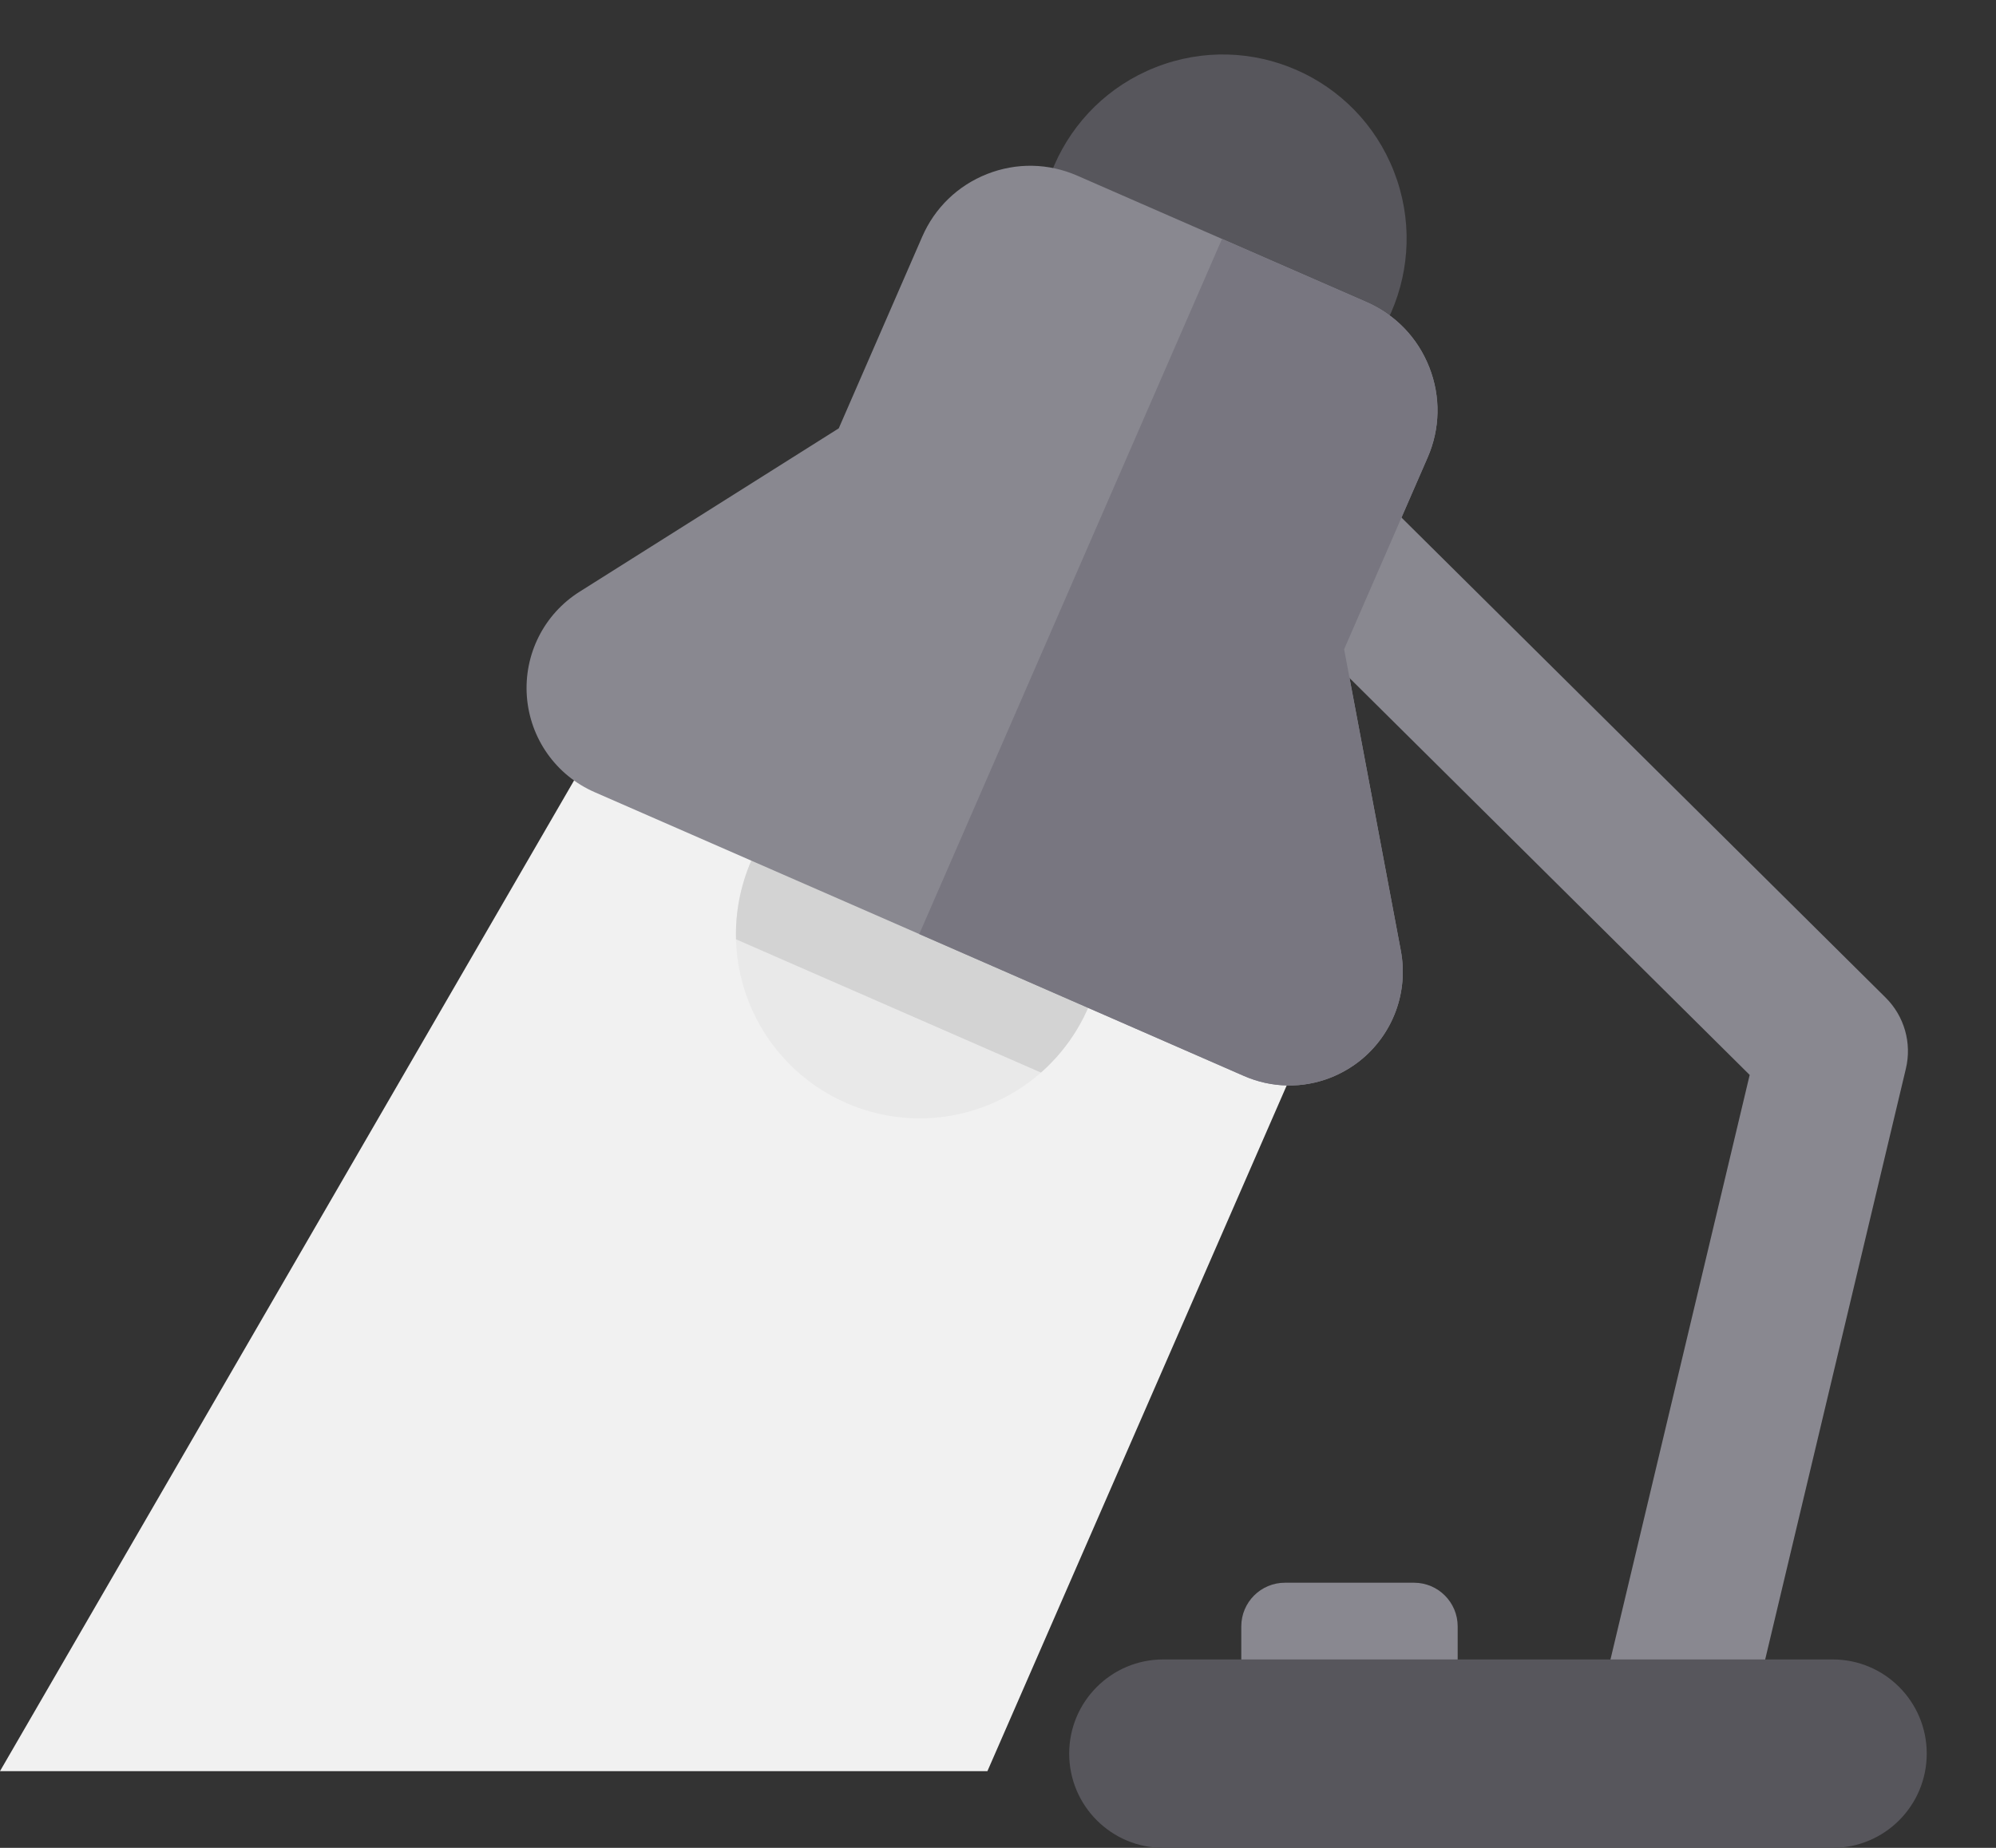 <svg width="27" height="25" viewBox="0 0 27 25" fill="none" xmlns="http://www.w3.org/2000/svg">
<rect x="0" y="0" width="27" height="25" fill="#333333" stroke="none"/>
<path d="M0 23.962L7.887 10.349L17.529 14.402L13.357 23.962H0Z" fill="#F1F1F1"/>
<path d="M19.718 23.758H16.791V22.004C16.791 21.677 17.056 21.413 17.382 21.413H19.127C19.453 21.413 19.718 21.677 19.718 22.004V23.758H19.718V23.758Z" fill="#898890"/>
<path d="M13.349 14.958C14.627 14.456 15.256 13.01 14.755 11.73C14.253 10.45 12.811 9.819 11.533 10.322C10.255 10.824 9.625 12.269 10.127 13.55C10.629 14.83 12.071 15.461 13.349 14.958Z" fill="#E9E9E9"/>
<path d="M14.081 14.511C14.846 13.839 15.148 12.734 14.755 11.73C14.253 10.45 12.81 9.819 11.533 10.322C10.531 10.716 9.928 11.689 9.956 12.708C11.331 13.309 12.706 13.91 14.081 14.511Z" fill="#D3D3D3"/>
<path d="M17.45 5.547C18.727 5.044 19.357 3.599 18.855 2.318C18.354 1.038 16.911 0.407 15.633 0.91C14.355 1.412 13.726 2.858 14.228 4.138C14.729 5.418 16.172 6.049 17.45 5.547Z" fill="#57565C"/>
<path d="M23.518 23.962L21.538 23.489L23.668 14.543L15.633 6.572L16.435 5.934L17.192 5.251L25.506 13.496C25.759 13.746 25.864 14.111 25.781 14.458L23.518 23.962Z" fill="#898890"/>
<path d="M24.791 25H15.735C15.033 25 14.463 24.429 14.463 23.725C14.463 23.021 15.033 22.451 15.735 22.451H24.791C25.494 22.451 26.063 23.021 26.063 23.725C26.063 24.429 25.494 25 24.791 25Z" fill="#57565C"/>
<path d="M18.488 4.088L14.573 2.377C14.183 2.206 13.75 2.198 13.353 2.354C12.957 2.51 12.645 2.811 12.475 3.202L11.346 5.795L7.841 8.005C7.358 8.309 7.085 8.853 7.127 9.423C7.17 9.993 7.522 10.49 8.045 10.718L16.825 14.556C17.201 14.721 17.619 14.729 18.001 14.579L18.001 14.579C18.144 14.522 18.277 14.445 18.397 14.35C18.843 13.993 19.055 13.423 18.949 12.861L18.182 8.784L19.311 6.191C19.482 5.8 19.49 5.366 19.334 4.969C19.178 4.572 18.878 4.259 18.488 4.088Z" fill="#898890"/>
<path d="M18.949 12.861L18.182 8.784L19.311 6.191C19.482 5.8 19.49 5.366 19.334 4.969C19.178 4.571 18.878 4.259 18.488 4.088L16.53 3.233L12.435 12.637L16.825 14.556C17.201 14.721 17.619 14.729 18.001 14.579C18.144 14.522 18.277 14.445 18.397 14.35C18.843 13.993 19.055 13.423 18.949 12.861Z" fill="#787680"/>
</svg>
